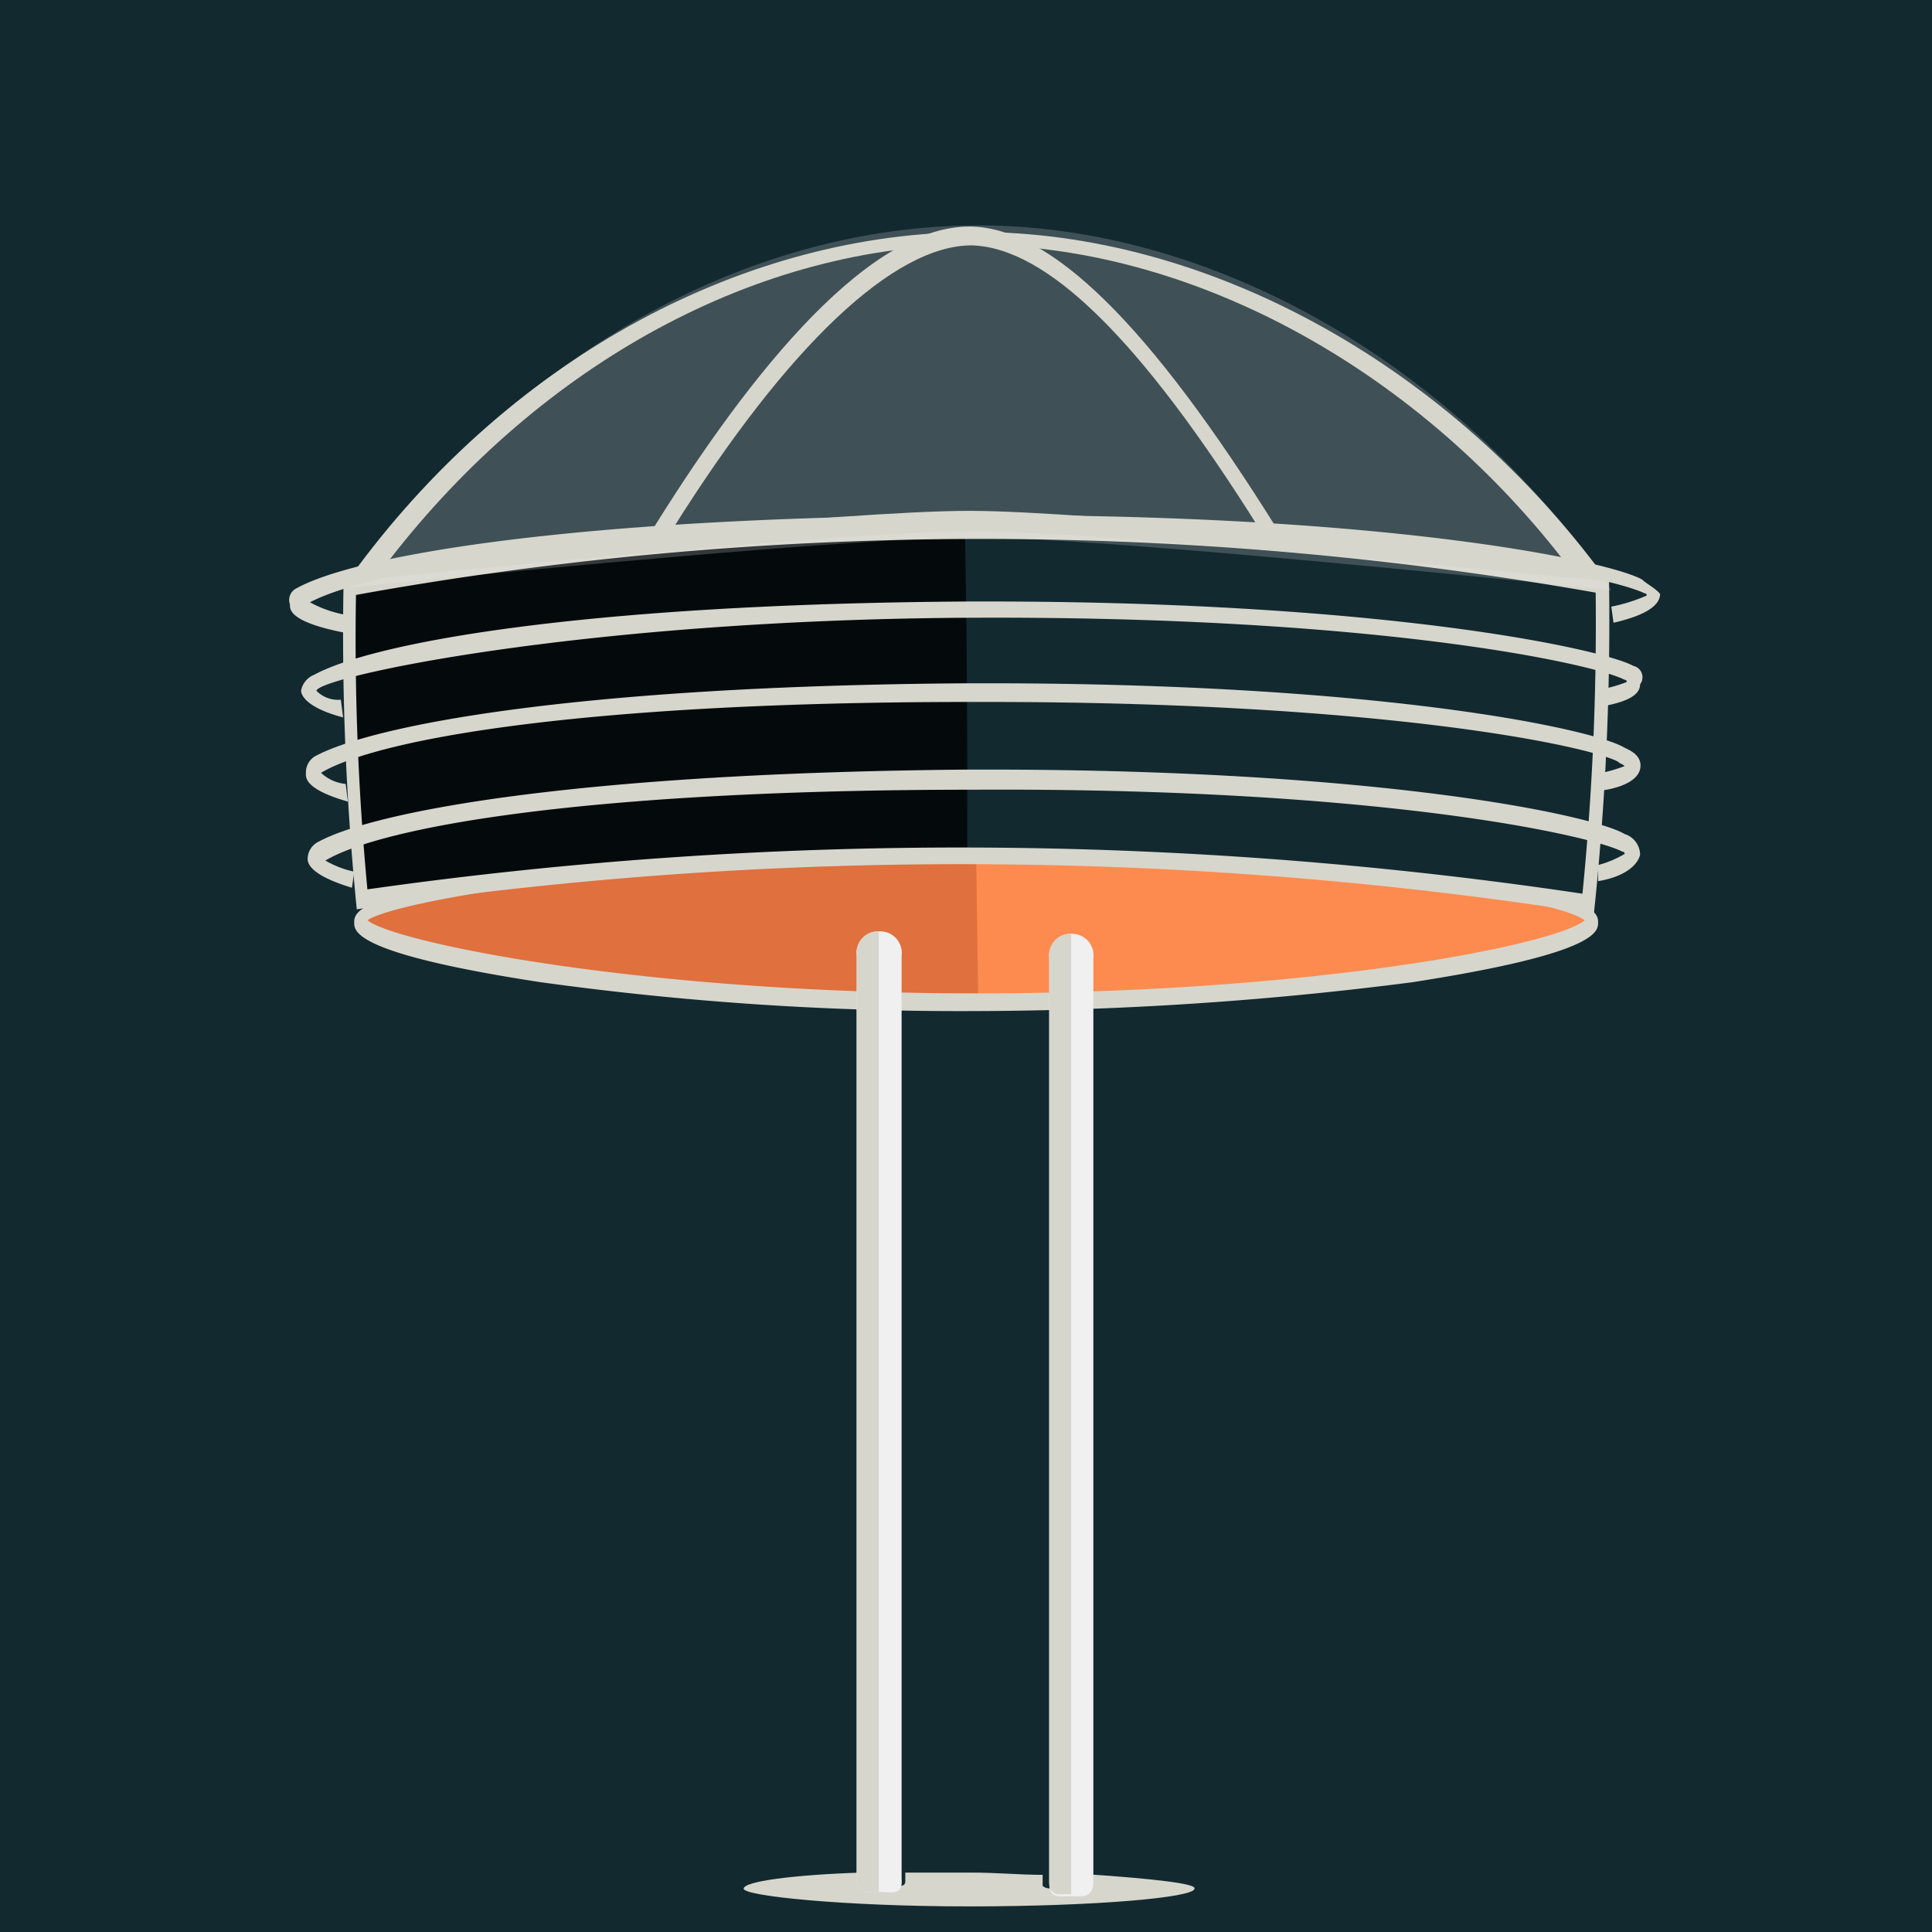 <svg xmlns="http://www.w3.org/2000/svg" viewBox="0 0 120 120"><defs><style>.cls-1{fill:#132930;}.cls-2{fill:#fd8b4f;}.cls-3{fill:#c5572c;opacity:0.5;isolation:isolate;}.cls-4{fill:#d6d6cc;}.cls-5{fill:#040a0c;}.cls-6{opacity:0.2;}.cls-7{fill:#f0f0f0;}</style></defs><title>Asset 15</title><g id="Layer_2" data-name="Layer 2"><g id="townhall"><rect class="cls-1" width="120" height="120"/><g id="spaceStation"><path class="cls-2" d="M99,57.16c0,1.79-17,4.95-38.35,4.95s-38.35-3.3-38.35-4.95,17-4.4,38.35-4.4S99,55.51,99,57.16Z"/><path class="cls-3" d="M60.63,53.18c-21.72.55-38.08,2.47-38.08,4.12s16.77,4.26,38.21,4.95Z"/><path class="cls-4" d="M60.63,62.8A189.81,189.81,0,0,1,33.54,61C22,59.23,22,57.85,22,57.3s0-1.92,11.55-3.3a230.92,230.92,0,0,1,27.08-1.51A230.92,230.92,0,0,1,87.71,54c11.55,1.37,11.55,2.75,11.55,3.3s0,1.92-11.55,3.71A215.74,215.74,0,0,1,60.63,62.8Zm-37.8-5.64c1.65,1.37,17,4.54,37.8,4.54s36-3,37.8-4.54c-1.79-1.37-16.91-3.85-37.8-3.85S24.61,55.93,22.82,57.16Z"/><path class="cls-1" d="M98.7,56.2a257.12,257.12,0,0,0-76.15-.27,153.7,153.7,0,0,1-.69-19.24,224.11,224.11,0,0,1,77.8-.14C99.53,44.52,99.39,48.23,98.7,56.2Z"/><path class="cls-5" d="M60.08,52.76a217.49,217.49,0,0,0-37.66,3c-.82-7.7-.69-11.27-.69-18.7a200.41,200.41,0,0,1,38.21-4C60.08,40.94,60.08,44.93,60.08,52.76Z"/><path class="cls-4" d="M99,56.75a252.67,252.67,0,0,0-76.84-.27,172.42,172.42,0,0,1-.82-20.34A216,216,0,0,1,99.94,36,173.51,173.51,0,0,1,99,56.75ZM22.82,55.24a261.93,261.93,0,0,1,75.47.27,170.12,170.12,0,0,0,.82-18.7,219.42,219.42,0,0,0-77,.14A166.27,166.27,0,0,0,22.82,55.24Z"/><g class="cls-6"><path class="cls-7" d="M99,36.13C90.18,24,75.88,14.69,60.63,14.69S31.48,23.9,22.69,36c0,0,29.42-3.16,37.94-3S99,36.13,99,36.13Z"/><path class="cls-7" d="M100.08,36.68,99,36.54c-.27,0-30.1-3.16-38.49-3.16s-37.53,3-37.8,3l-1.1.14.82-1.1C32.17,22,46.47,14,60.76,14s29,8.25,38.63,21.58Zm-39.86-4.4h0c7.56,0,31.89,2.47,37.39,3C88,22.94,73.82,15.1,60.35,15.1s-27.22,7.42-37,20.07C29.15,34.76,52.65,32.28,60.21,32.28Z"/></g><path class="cls-4" d="M39.87,34.07l.55-1c5.36-8.66,13.06-19,19.79-19h.14c4.95.14,11,6,19,18.83l.55,1-1-.14c-.14,0-14.71-1-18.83-1s-19.38,1.1-19.52,1.1ZM60.35,15.24c-4.81,0-11.41,6.19-18.56,17.6,3.44-.14,14.71-1,18.42-1h.14c3.57,0,14.57.69,17.87,1C70.8,21,65,15.37,60.35,15.24Z"/><path class="cls-4" d="M100.9,51.8c-1.79-1.1-14.71-4-39.59-4h-1.1C35.74,48,23,50.43,19.66,52.35a1.19,1.19,0,0,0-.55,1c0,.27.14,1,2.75,1.79l.14-1a6,6,0,0,1-1.79-.69c3.44-2.06,16.08-4.4,40.28-4.4,25.43-.14,38.49,2.89,40.28,3.85a.13.13,0,0,1,.14.14,6.57,6.57,0,0,1-1.65.69v1c1.65-.27,2.47-1,2.61-1.65A1.37,1.37,0,0,0,100.9,51.8Z"/><path class="cls-4" d="M100.9,46.44c-1.79-1.1-14.71-4-39.59-4h-1.1C35.74,42.59,23,45.07,19.52,47A1.19,1.19,0,0,0,19,48c0,.27-.14,1,2.61,1.79l-.14-1.1A2.57,2.57,0,0,1,19.94,48c3.44-2.06,16.08-4.4,40.28-4.4h1.1c24.74,0,37.39,2.75,39.18,3.71.14.14.27.14.41.27a8.54,8.54,0,0,1-1.37.41v1.1c1-.14,2.2-.55,2.34-1.37S101.18,46.58,100.9,46.44Z"/><path class="cls-4" d="M101.45,41.36c-1.79-1-15.12-4-40.14-4h-1.1C35.74,37.51,23,40,19.52,41.91a1.31,1.31,0,0,0-.82,1c0,.14.14,1,2.61,1.65l-.14-1.1a1.88,1.88,0,0,1-1.51-.55c0-.82,16.22-4.4,40.41-4.54,25.57-.14,39,2.89,40.83,3.85a.13.13,0,0,1,.14.14,8.54,8.54,0,0,1-1.37.41l-.14,1.1c1.51-.27,2.34-.69,2.34-1.37A.72.72,0,0,0,101.45,41.36Z"/><path class="cls-4" d="M102,36c-1.92-1.1-15.53-4.12-41.79-4-25.29.14-38.35,2.61-41.79,4.54a.8.8,0,0,0-.41,1c0,.27-.14,1.1,3.57,1.79l.14-1.1a7.37,7.37,0,0,1-2.47-.82C23,35.44,36,33.11,60.63,33c26.26-.14,39.59,2.89,41.51,3.85a.13.13,0,0,1,.14.14,10.51,10.51,0,0,1-2.2.69l.14,1c1.79-.41,2.89-1,2.89-1.79C102.83,36.54,102.28,36.27,102,36Z"/><path class="cls-4" d="M100.08,36.13,98.84,36c-.27,0-30.1-3-38.49-3s-37.53,3-37.8,3l-1.1.14.82-1C32,22.11,46.33,14.41,60.63,14.41s29,8.11,38.63,20.89Zm-39.86-4.4h0c7.42,0,31.34,2.47,36.84,3-9.35-12-23.23-19.52-36.57-19.52S33.68,22.52,24.2,34.76C29.56,34.07,52.65,31.73,60.21,31.73Z"/><path class="cls-4" d="M67.5,116.41V117c0,.41-.55.27-1.37.27h0c-.55,0-1.1.14-1.37-.14V117h0v-.55c-1.37,0-2.89-.14-4.4-.14H56.23v.55c0,.41-.55.27-1.37.27H54.3c-.41,0-.82,0-.82-.27v-.55c-4.26.14-7.29.55-7.29,1s6.19,1.1,14,1.1,14-.55,14-1.1C74.37,117,71.62,116.69,67.5,116.41Z"/><path class="cls-7" d="M54.58,117.51h0c-.82,0-1.37.14-1.37-.82V59.36a1.34,1.34,0,0,1,1.37-1.51h0A1.34,1.34,0,0,1,56,59.36v57.32C56.09,117.78,55.4,117.51,54.58,117.51Z"/><path class="cls-4" d="M54.58,57.85a1.34,1.34,0,0,0-1.37,1.51v57.32c0,1,.55.82,1.37.82h0Z"/><path class="cls-7" d="M66.54,117.78h0c-.82,0-1.37.14-1.37-.82V59.5A1.34,1.34,0,0,1,66.54,58h0a1.34,1.34,0,0,1,1.37,1.51v57.32C67.91,117.92,67.22,117.78,66.54,117.78Z"/><path class="cls-4" d="M66.54,58a1.34,1.34,0,0,0-1.37,1.51v57.32c0,1,.55.82,1.37.82h0Z"/></g></g></g></svg>